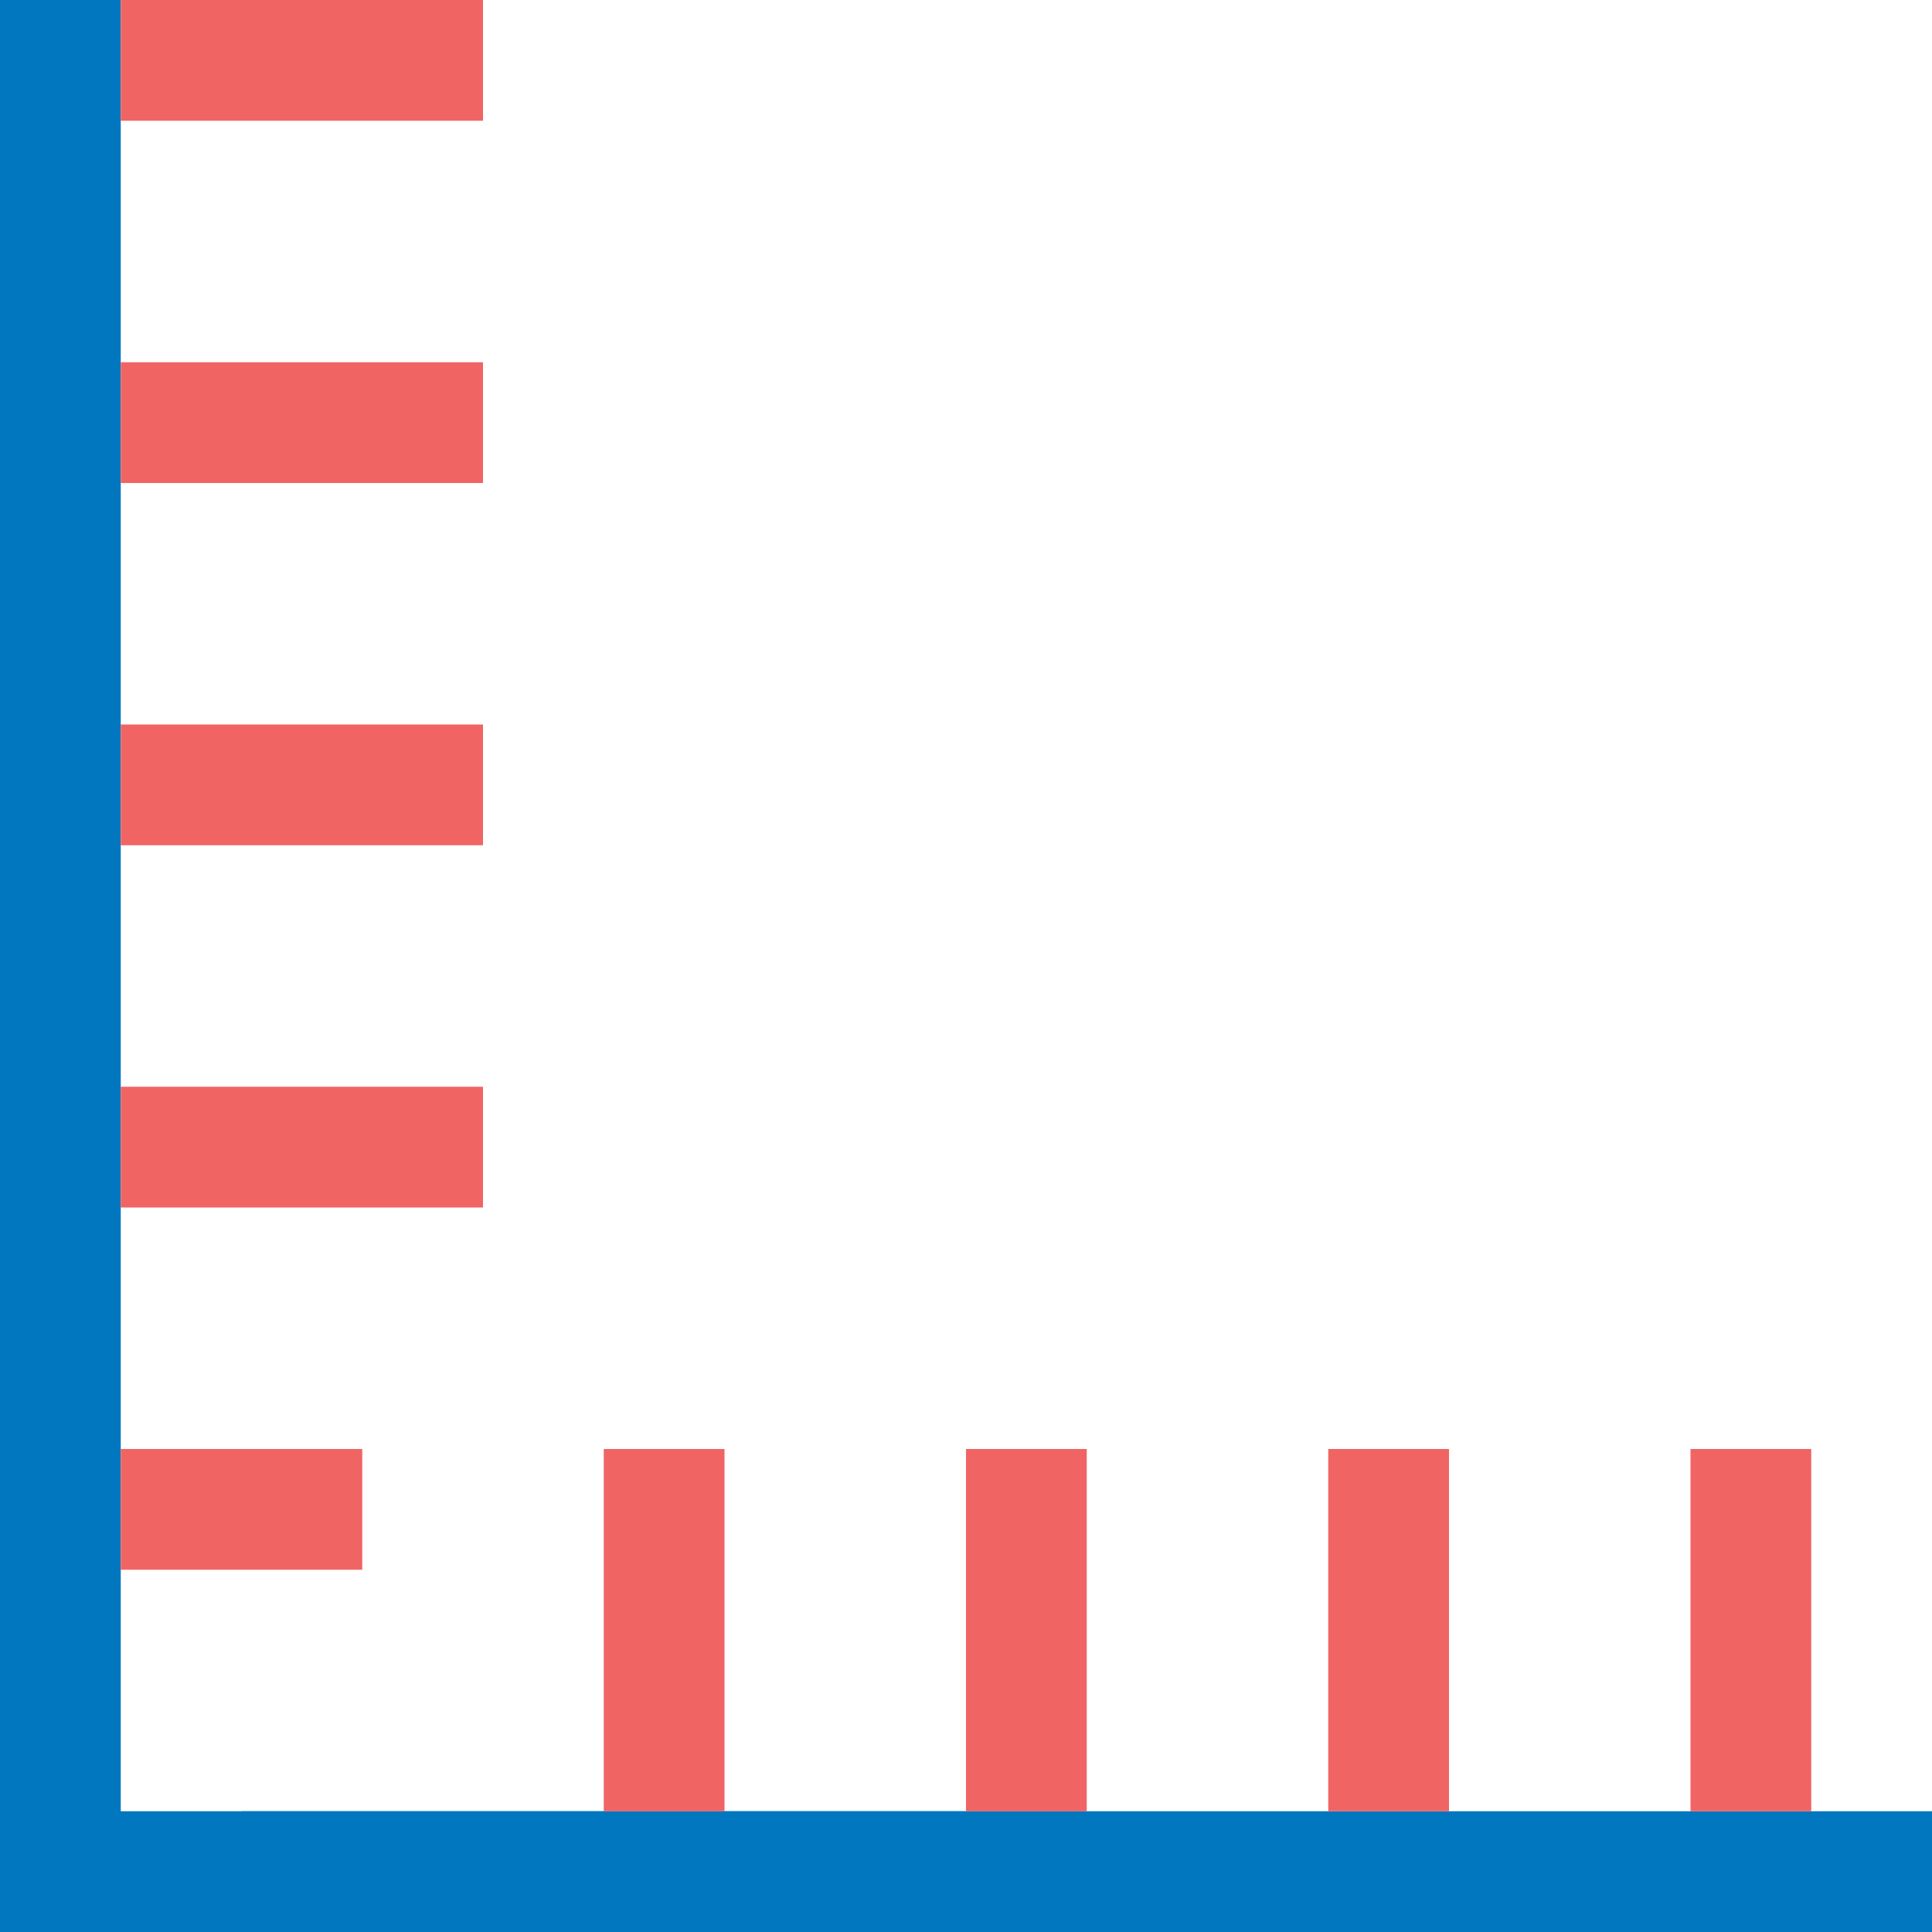 <?xml version="1.0" encoding="UTF-8"?>
<svg width="16px" height="16px" viewBox="0 0 16 16" version="1.1" xmlns="http://www.w3.org/2000/svg" xmlns:xlink="http://www.w3.org/1999/xlink">
    <title>plot_type_his_16x16</title>
    <g id="plot_type_his_16x16" stroke="none" stroke-width="1" fill="none" fill-rule="evenodd">
        <rect id="Rectangle-20-Copy-32" fill="#0077BE" x="0" y="0" width="1" height="16"></rect>
        <rect id="Rectangle-20-Copy-43" fill="#0077BE" x="7" y="15" width="2" height="1"></rect>
        <rect id="Rectangle-20-Copy-32" fill="#0077BE" x="0" y="15" width="16" height="1"></rect>
        <rect id="Rectangle-20-Copy-57" fill="#0077BE" x="2" y="15" width="5" height="1"></rect>
        <rect id="Rectangle-20-Copy-40" fill="#F16464" x="1" y="3" width="3" height="1"></rect>
        <rect id="Rectangle-20-Copy-45" fill="#F16464" x="1" y="0" width="3" height="1"></rect>
        <rect id="Rectangle-20-Copy-41" fill="#F16464" x="1" y="6" width="3" height="1"></rect>
        <rect id="Rectangle-20-Copy-42" fill="#F16464" x="1" y="9" width="3" height="1"></rect>
        <rect id="Rectangle-20-Copy-44" fill="#F16464" x="1" y="12" width="2" height="1"></rect>
        <rect id="Rectangle-20-Copy-46" fill="#F16464" x="5" y="12" width="1" height="3"></rect>
        <rect id="Rectangle-20-Copy-47" fill="#F16464" x="8" y="12" width="1" height="3"></rect>
        <rect id="Rectangle-20-Copy-48" fill="#F16464" x="11" y="12" width="1" height="3"></rect>
        <rect id="Rectangle-20-Copy-49" fill="#F16464" x="14" y="12" width="1" height="3"></rect>
    </g>
</svg>